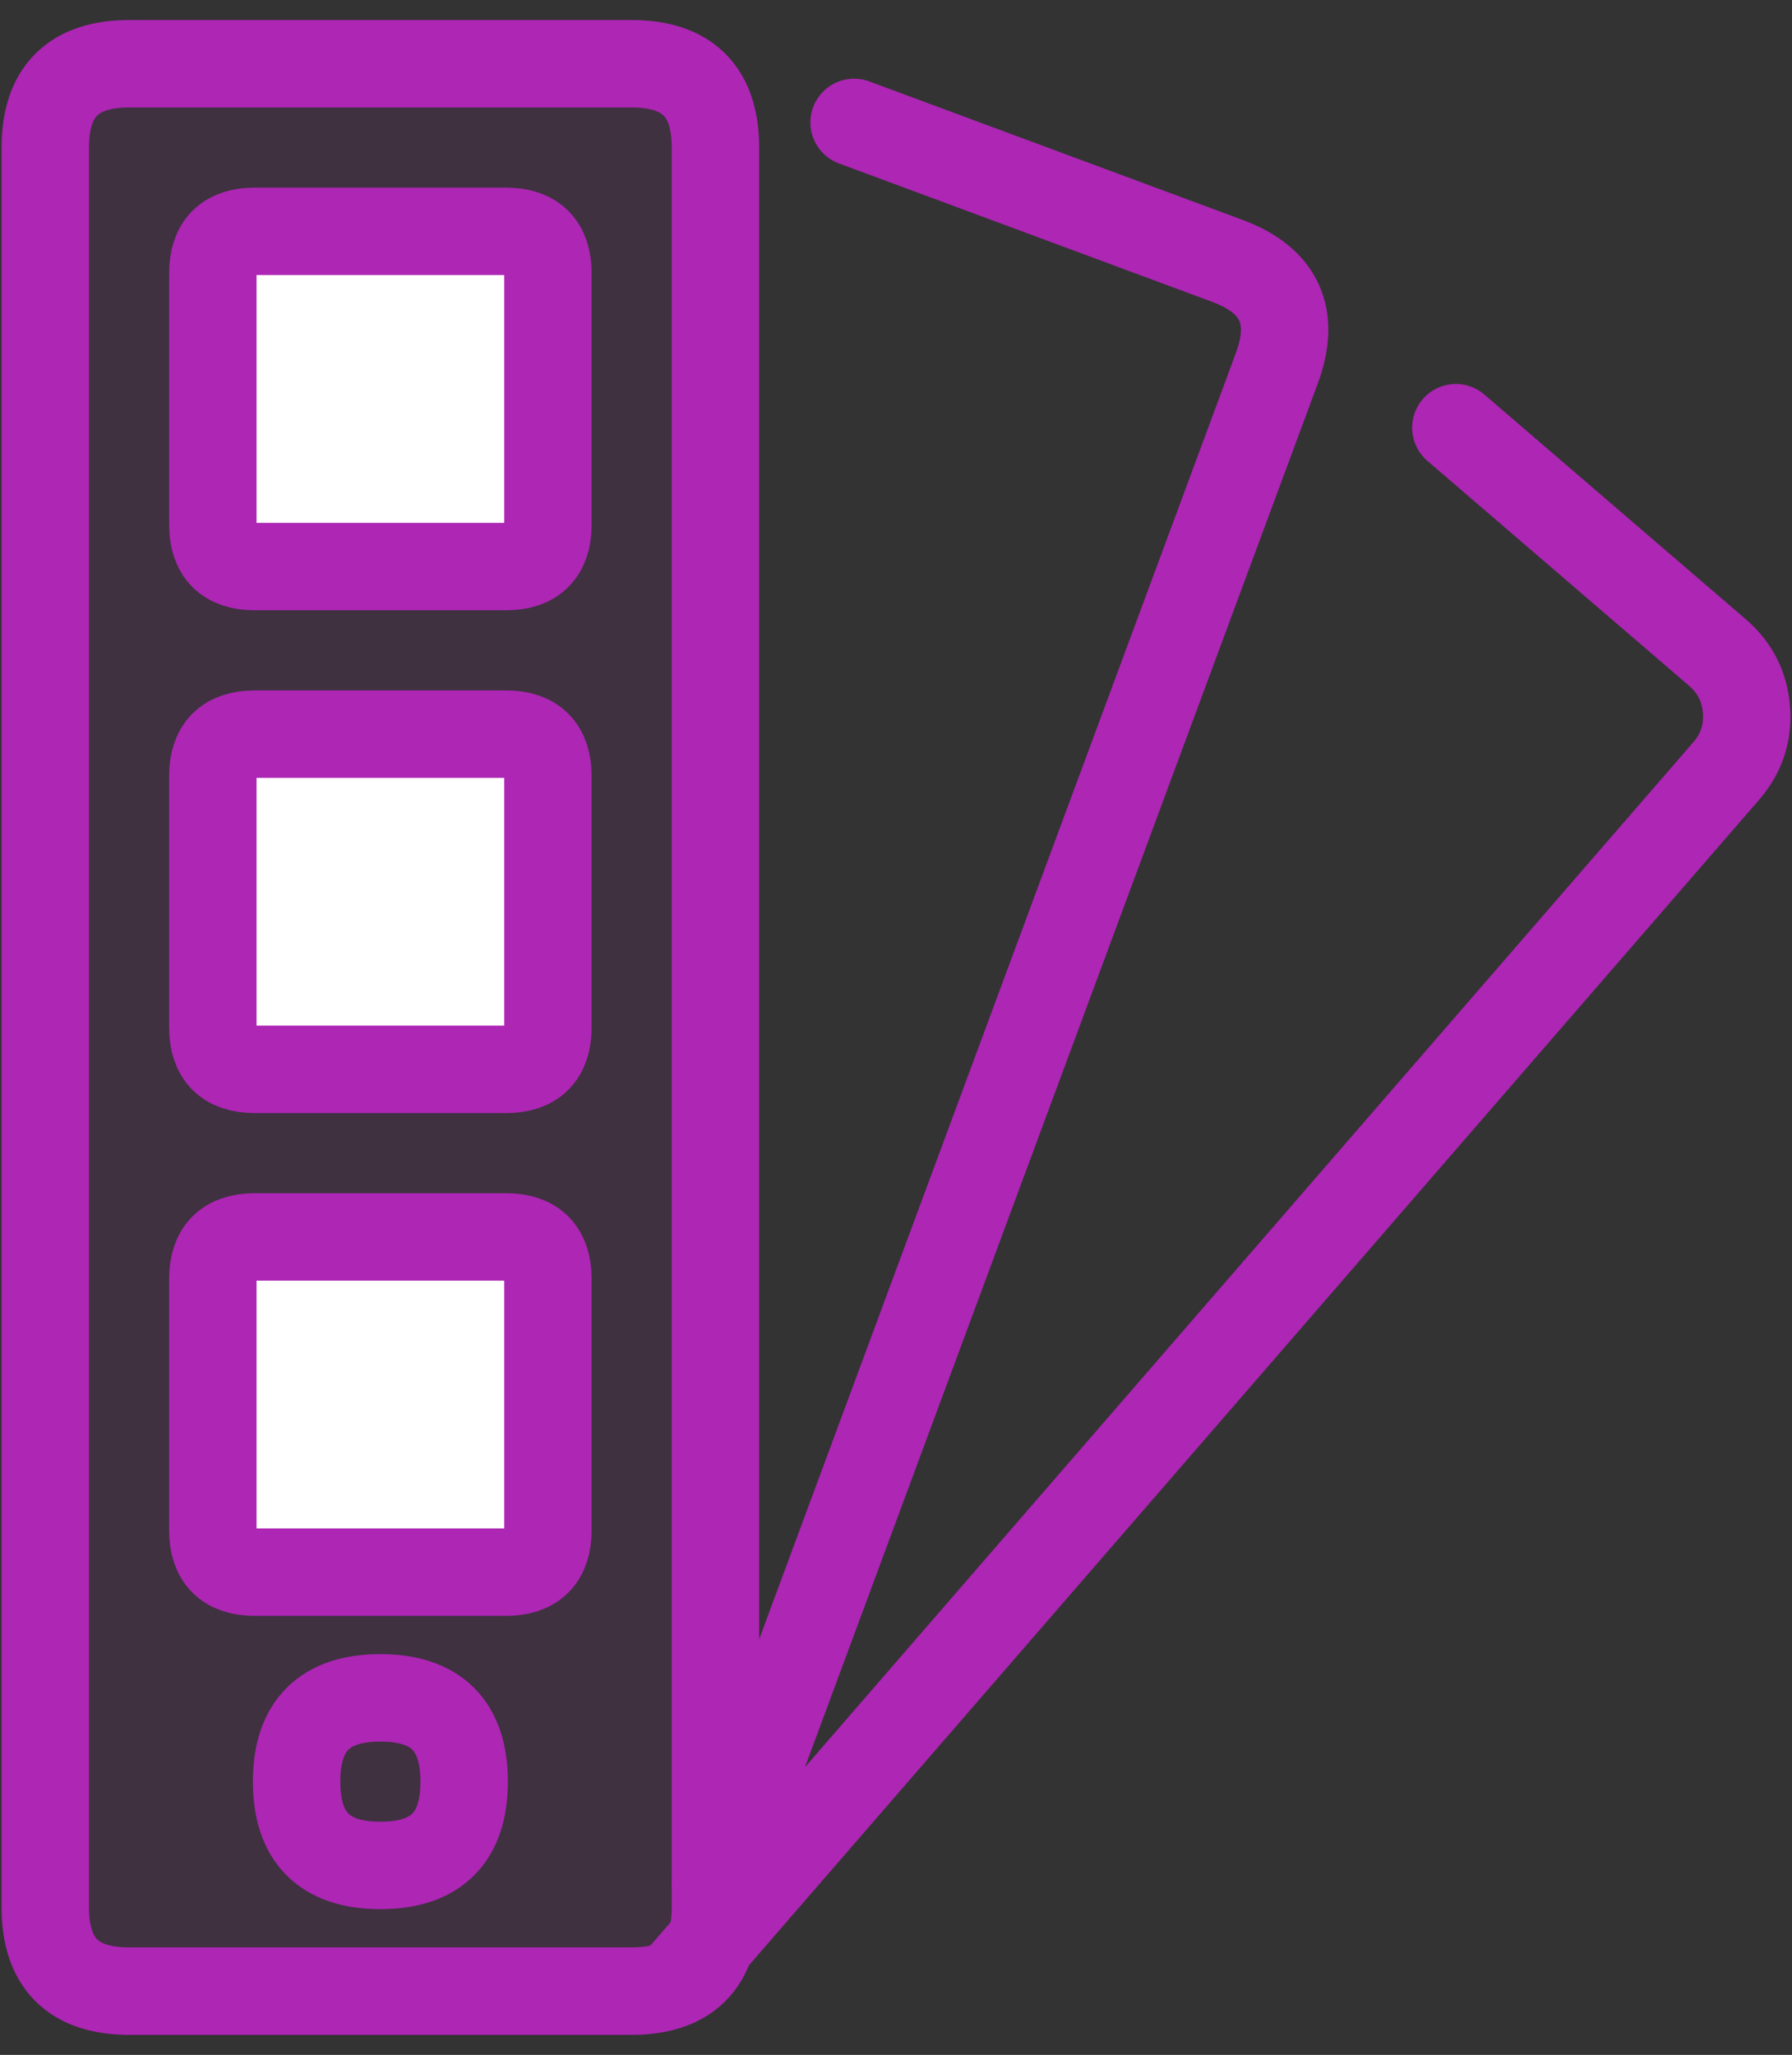 <?xml version="1.0" encoding="UTF-8"?>
<svg width="82px" height="94px" viewBox="0 0 82 94" version="1.1" xmlns="http://www.w3.org/2000/svg" xmlns:xlink="http://www.w3.org/1999/xlink">
    <rect x="0" y="0" width="82" height="94" fill="#333333" stroke="none"/>
    <!-- Generator: Sketch 52 (66869) - http://www.bohemiancoding.com/sketch -->
    <title>gscan-logo</title>
    <desc>Created with Sketch.</desc>
    <g id="Logos" stroke="none" stroke-width="1" fill="none" fill-rule="evenodd">
        <g id="gscan-logo" transform="translate(-5, 1)">
            <polygon id="Stroke-1" stroke-opacity="0.012" stroke="#000000" stroke-width="1.33333336e-11" points="0 0 92 0 92 92 0 92"></polygon>
            <g id="Group-11" transform="translate(6.833, 1)" stroke="#AD26B4" stroke-linecap="round" stroke-linejoin="round" stroke-width="4">
                <path d="M4.072,0.917 L27.072,0.917 C29.628,0.917 30.906,2.194 30.906,4.75 L30.906,85.25 C30.906,87.806 29.628,89.083 27.072,89.083 L4.072,89.083 C1.517,89.083 0.239,87.806 0.239,85.25 L0.239,4.75 C0.239,2.194 1.517,0.917 4.072,0.917 Z" id="Stroke-9" fill-opacity="0.1" fill="#AD26B4"></path>
                <path d="M9.823,8.583 L21.322,8.583 C22.6,8.583 23.239,9.222 23.239,10.5 L23.239,22 C23.239,23.278 22.6,23.917 21.322,23.917 L9.823,23.917 C8.545,23.917 7.906,23.278 7.906,22 L7.906,10.5 C7.906,9.222 8.545,8.583 9.823,8.583 Z" id="Stroke-3" fill="#FFFFFF"></path>
                <path d="M9.823,31.583 L21.322,31.583 C22.6,31.583 23.239,32.222 23.239,33.5 L23.239,45 C23.239,46.278 22.6,46.917 21.322,46.917 L9.823,46.917 C8.545,46.917 7.906,46.278 7.906,45 L7.906,33.5 C7.906,32.222 8.545,31.583 9.823,31.583 Z" id="Stroke-5" fill="#FFFFFF"></path>
                <path d="M9.823,54.583 L21.322,54.583 C22.6,54.583 23.239,55.222 23.239,56.5 L23.239,68 C23.239,69.278 22.6,69.917 21.322,69.917 L9.823,69.917 C8.545,69.917 7.906,69.278 7.906,68 L7.906,56.5 C7.906,55.222 8.545,54.583 9.823,54.583 Z" id="Stroke-6" fill="#FFFFFF"></path>
                <path d="M19.406,79.5 C19.406,82.056 18.128,83.333 15.572,83.333 C13.017,83.333 11.739,82.056 11.739,79.5 C11.739,76.944 13.017,75.667 15.572,75.667 C18.128,75.667 19.406,76.944 19.406,79.5 Z" id="Stroke-7"></path>
                <path d="M29.388,88.366 L77.166,33.258 C77.857,32.455 78.163,31.525 78.083,30.469 C78.002,29.413 77.56,28.54 76.756,27.85 L64.785,17.565" id="Stroke-8"></path>
                <path d="M30.906,84.134 L56.589,14.858 C57.477,12.463 56.723,10.821 54.327,9.933 L37.25,3.6" id="Stroke-10"></path>
            </g>
        </g>
    </g>
</svg>